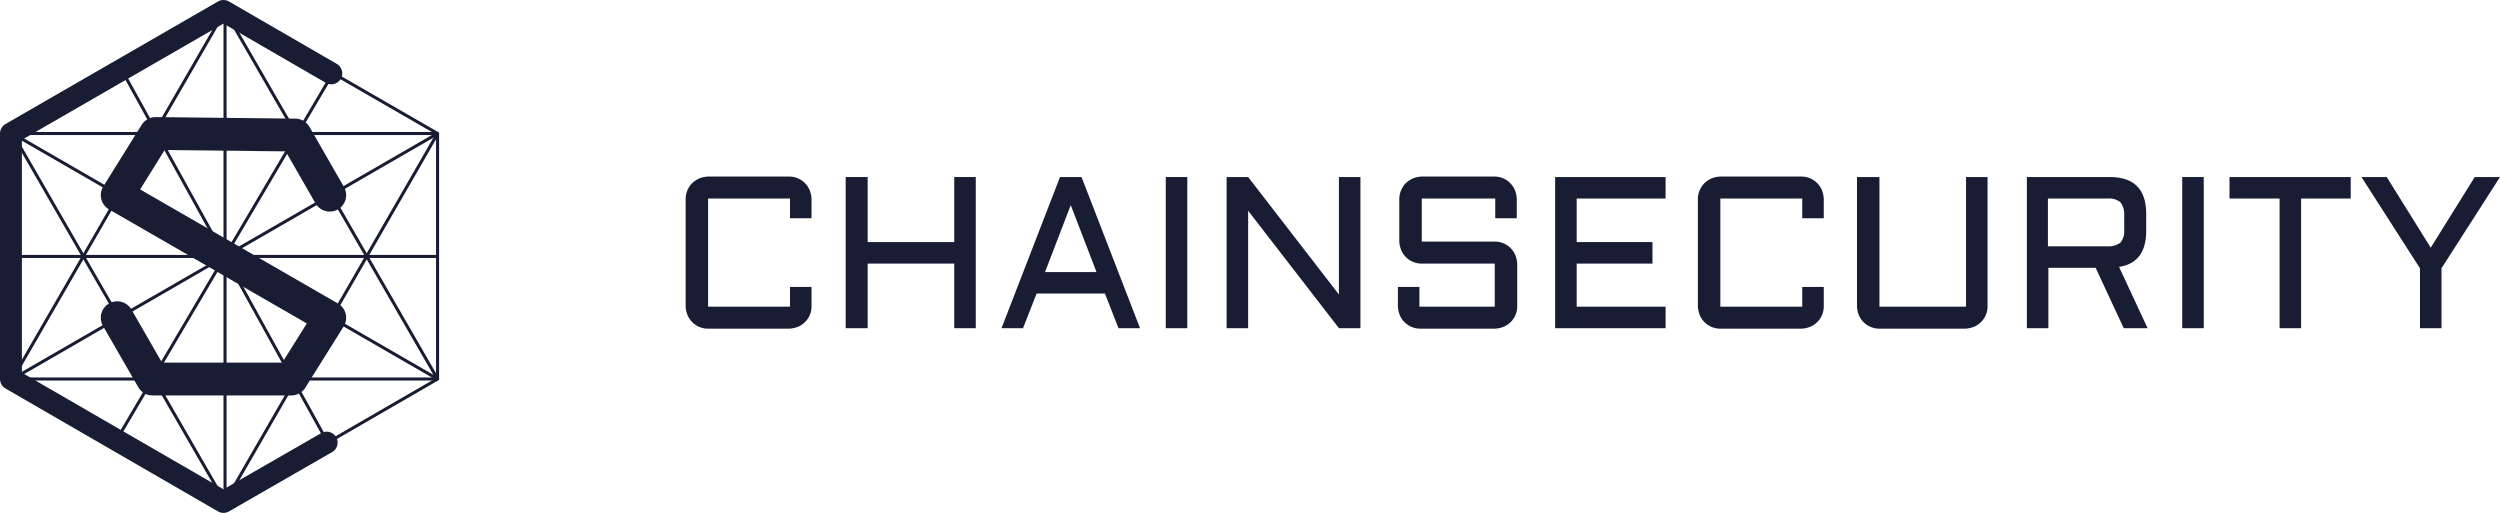 <svg xmlns="http://www.w3.org/2000/svg" width="228.342" height="46.846" viewBox="0 0 228.342 46.846">
  <g id="Group_687" data-name="Group 687" transform="translate(-238.518 -77.025)">
    <g id="Group_481" data-name="Group 481" transform="translate(301.141 93.152)">
      <path id="Path_241" data-name="Path 241" d="M128.2,66.609a2.122,2.122,0,0,1,.6-1.411,2.4,2.4,0,0,1,.641-.427,2.5,2.5,0,0,1,.769-.171h7.48a2.018,2.018,0,0,1,1.838,1.24,2.5,2.5,0,0,1,.171.769v1.8h-1.966v-1.8h-7.48v9.874h7.48v-1.8H139.7v1.8a2.018,2.018,0,0,1-1.24,1.838,2.5,2.5,0,0,1-.769.171h-7.48a2.018,2.018,0,0,1-1.838-1.24,2.5,2.5,0,0,1-.171-.769V66.609" transform="translate(-128.2 -64.6)" fill="#191d34"/>
      <path id="Path_242" data-name="Path 242" d="M174.283,64.7V78.506h-1.966v-5.9h-7.908v5.9H162.4V64.7h2.009v5.941h7.908V64.7h1.966" transform="translate(-147.782 -64.657)" fill="#191d34"/>
      <path id="Path_243" data-name="Path 243" d="M203.009,64.7l5.343,13.806h-1.966l-1.24-3.163h-6.241l-1.24,3.163H195.7L201.043,64.7h1.966m-3.334,8.677h4.7l-2.351-6.112Z" transform="translate(-166.848 -64.657)" fill="#191d34"/>
      <rect id="Rectangle_110" data-name="Rectangle 110" width="1.966" height="13.806" transform="translate(43.855 0.043)" fill="#191d34"/>
      <path id="Path_244" data-name="Path 244" d="M245.766,78.506H243.8V64.7h1.966l8.292,10.729V64.7h1.966V78.506h-1.966l-8.292-10.729V78.506" transform="translate(-194.388 -64.657)" fill="#191d34"/>
      <path id="Path_245" data-name="Path 245" d="M282.537,72.55a2.018,2.018,0,0,1-1.838-1.24,2.5,2.5,0,0,1-.171-.769V66.609a2.122,2.122,0,0,1,.6-1.411,2.4,2.4,0,0,1,.641-.427,2.5,2.5,0,0,1,.769-.171h6.711a2.018,2.018,0,0,1,1.838,1.24,2.5,2.5,0,0,1,.171.769v1.8h-1.966v-1.8H282.58v3.932h6.711a2.018,2.018,0,0,1,1.838,1.24,2.5,2.5,0,0,1,.171.769v3.932a2.018,2.018,0,0,1-1.24,1.838,2.5,2.5,0,0,1-.769.171h-6.882a2.018,2.018,0,0,1-1.838-1.24,2.5,2.5,0,0,1-.171-.769v-1.8h1.966v1.8h6.882V72.55h-6.711" transform="translate(-215.344 -64.6)" fill="#191d34"/>
      <path id="Path_246" data-name="Path 246" d="M314,64.7h10.088v1.966h-8.121v3.975h6.925v1.966h-6.925V76.54h8.121v1.966H314V64.7" transform="translate(-234.582 -64.657)" fill="#191d34"/>
      <path id="Path_247" data-name="Path 247" d="M344.5,66.609a2.122,2.122,0,0,1,.6-1.411,2.4,2.4,0,0,1,.641-.427,2.5,2.5,0,0,1,.769-.171h7.48a2.018,2.018,0,0,1,1.838,1.24,2.5,2.5,0,0,1,.171.769v1.8h-1.966v-1.8h-7.48v9.874h7.48v-1.8H356v1.8a2.018,2.018,0,0,1-1.24,1.838,2.5,2.5,0,0,1-.769.171h-7.48a2.018,2.018,0,0,1-1.838-1.24,2.5,2.5,0,0,1-.171-.769V66.609" transform="translate(-252.045 -64.6)" fill="#191d34"/>
      <path id="Path_248" data-name="Path 248" d="M378.586,64.7h1.966V76.54h7.908V64.7h1.966V76.54a2.018,2.018,0,0,1-1.24,1.838,2.5,2.5,0,0,1-.769.171h-7.908a2.018,2.018,0,0,1-1.838-1.24,2.5,2.5,0,0,1-.171-.769V64.7" transform="translate(-271.512 -64.657)" fill="#191d34"/>
      <path id="Path_249" data-name="Path 249" d="M425.7,69.616c0,1.923-.812,3.035-2.479,3.291l2.607,5.6h-2.18l-2.565-5.514h-4.317v5.514H414.8V64.7h7.566c2.223,0,3.334,1.111,3.334,3.377v1.539m-8.976,1.411h5.471a1.769,1.769,0,0,0,1.154-.342,1.614,1.614,0,0,0,.342-1.154V68.162a1.769,1.769,0,0,0-.342-1.154,1.614,1.614,0,0,0-1.154-.342h-5.471Z" transform="translate(-292.296 -64.657)" fill="#191d34"/>
      <rect id="Rectangle_111" data-name="Rectangle 111" width="1.966" height="13.806" transform="translate(136.695 0.043)" fill="#191d34"/>
      <path id="Path_250" data-name="Path 250" d="M458.1,64.7h11.071v1.966H464.64v11.84h-1.966V66.666H458.1V64.7" transform="translate(-317.087 -64.657)" fill="#191d34"/>
      <path id="Path_251" data-name="Path 251" d="M488.608,64.7l4.018,6.454,4.018-6.454h2.308l-5.343,8.335v5.471h-1.966V73.035L486.3,64.7h2.308" transform="translate(-333.234 -64.657)" fill="#191d34"/>
    </g>
    <g id="logo" transform="translate(239.518 78.025)">
      <line id="Line_108" data-name="Line 108" x1="19.412" y1="33.617" transform="translate(19.554 0)" fill="none" stroke="#191d34" stroke-miterlimit="10" stroke-width="0.28"/>
      <line id="Line_109" data-name="Line 109" x2="38.824" y2="22.423" transform="translate(0.142 11.194)" fill="none" stroke="#191d34" stroke-miterlimit="10" stroke-width="0.28"/>
      <line id="Line_110" data-name="Line 110" x1="38.824" y2="22.423" transform="translate(0.142 11.194)" fill="none" stroke="#191d34" stroke-miterlimit="10" stroke-width="0.28"/>
      <line id="Line_111" data-name="Line 111" y1="44.846" transform="translate(19.554 0)" fill="none" stroke="#191d34" stroke-miterlimit="10" stroke-width="0.28"/>
      <line id="Line_112" data-name="Line 112" x1="38.824" transform="translate(0.142 33.617)" fill="none" stroke="#191d34" stroke-miterlimit="10" stroke-width="0.28"/>
      <line id="Line_113" data-name="Line 113" x1="19.412" y2="33.617" transform="translate(0.142 0)" fill="none" stroke="#191d34" stroke-miterlimit="10" stroke-width="0.28"/>
      <line id="Line_114" data-name="Line 114" x1="38.824" transform="translate(0.142 11.194)" fill="none" stroke="#191d34" stroke-miterlimit="10" stroke-width="0.28"/>
      <line id="Line_115" data-name="Line 115" y1="33.652" x2="19.412" transform="translate(19.554 11.194)" fill="none" stroke="#191d34" stroke-miterlimit="10" stroke-width="0.28"/>
      <line id="Line_116" data-name="Line 116" x2="19.412" y2="33.652" transform="translate(0.142 11.194)" fill="none" stroke="#191d34" stroke-miterlimit="10" stroke-width="0.28"/>
      <path id="Path_238" data-name="Path 238" d="M44.124,37.217V14.794L24.712,3.6,5.3,14.794V37.217L24.712,48.446Z" transform="translate(-5.158 -3.6)" fill="none" stroke="#191d34" stroke-miterlimit="10" stroke-width="0.28"/>
      <line id="Line_117" data-name="Line 117" x2="38.824" transform="translate(0.142 22.423)" fill="none" stroke="#191d34" stroke-miterlimit="10" stroke-width="0.28"/>
      <line id="Line_118" data-name="Line 118" y1="33.44" x2="19.731" transform="translate(9.671 5.703)" fill="none" stroke="#191d34" stroke-miterlimit="10" stroke-width="0.28"/>
      <line id="Line_119" data-name="Line 119" x1="18.81" y1="34.006" transform="translate(10.131 5.42)" fill="none" stroke="#191d34" stroke-miterlimit="10" stroke-width="0.28"/>
      <path id="Path_239" data-name="Path 239" d="M51.712,40.832l-3.153-5.491L35.807,35.2,32.3,40.832,51.712,52.026l-3.507,5.6H35.524l-3.224-5.6" transform="translate(-22.594 -24.006)" fill="none" stroke="#191d34" stroke-linecap="round" stroke-linejoin="round" stroke-miterlimit="10" stroke-width="3"/>
      <path id="Path_240" data-name="Path 240" d="M34.16,9.3,24.312,3.6,4.9,14.794V37.217L24.312,48.446l9.423-5.42" transform="translate(-4.9 -3.6)" fill="none" stroke="#191d34" stroke-linecap="round" stroke-linejoin="round" stroke-miterlimit="10" stroke-width="2"/>
    </g>
  </g>
</svg>
